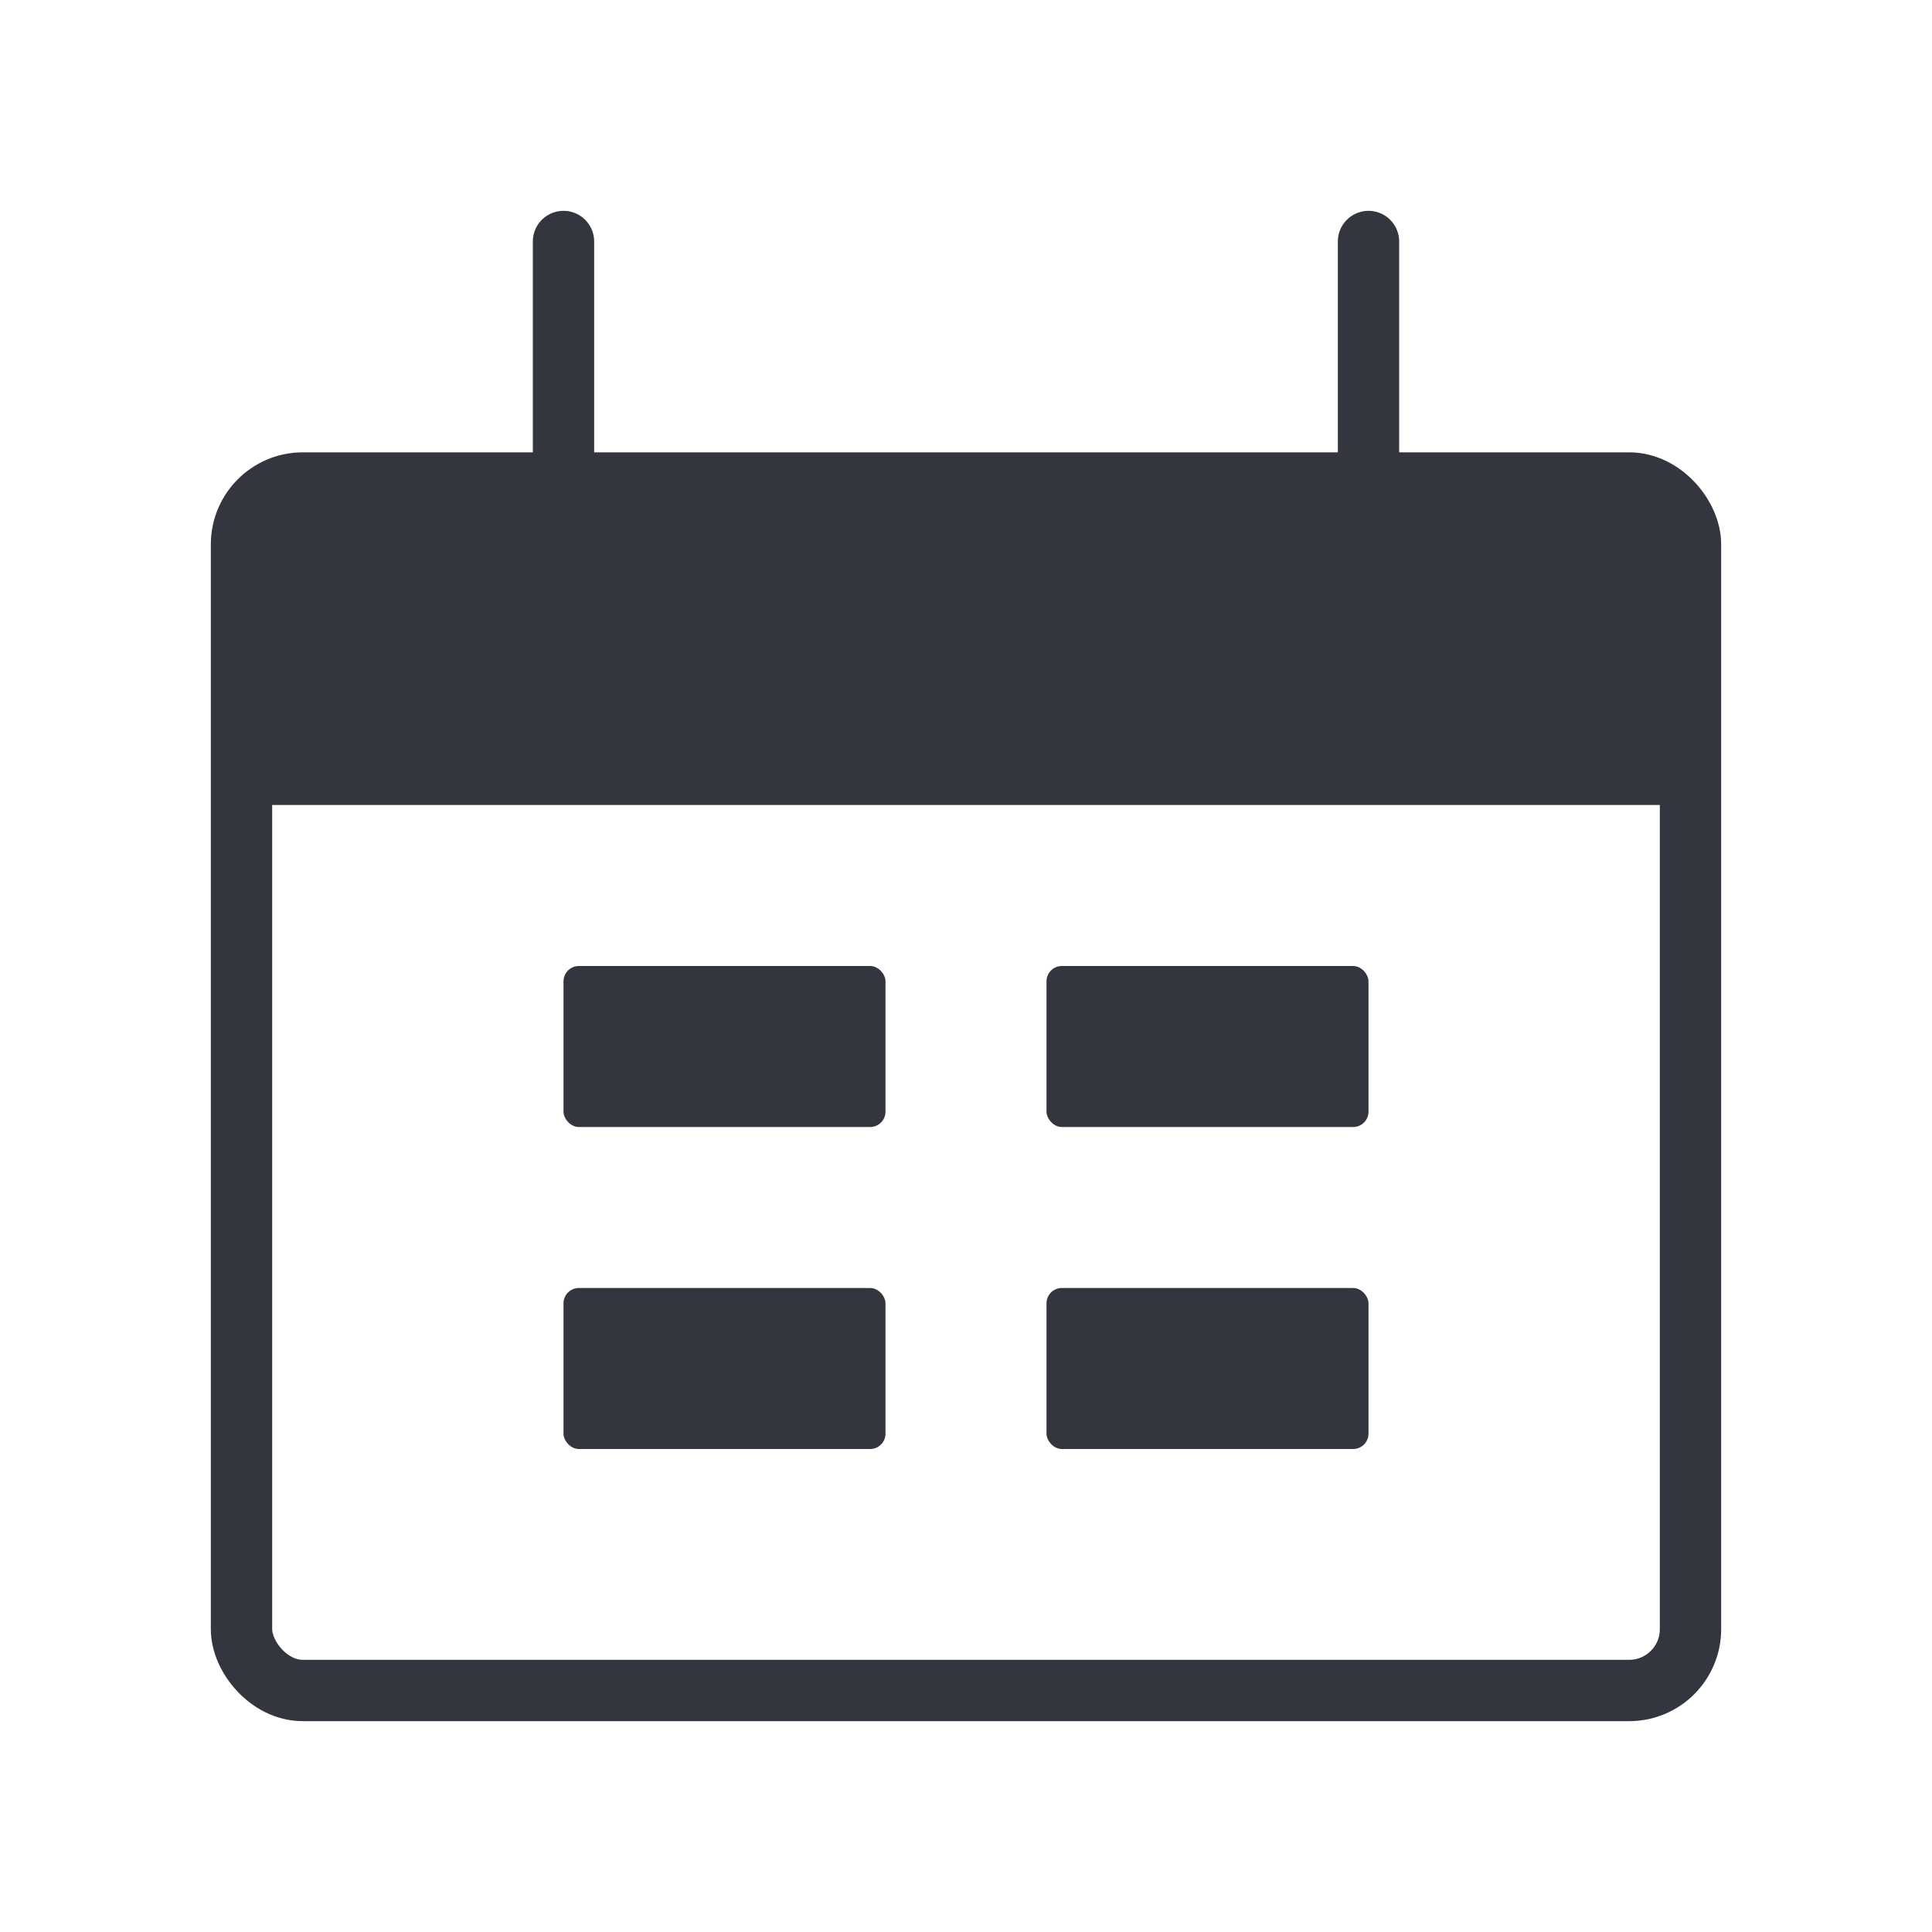 <svg width="63" height="63" fill="none" xmlns="http://www.w3.org/2000/svg"><rect x="7.875" y="15.75" width="47.25" height="39.375" rx="2" stroke="#33363F" stroke-width="2"/><path d="M7.875 19.75c0-1.886 0-2.828.586-3.414.586-.586 1.528-.586 3.414-.586h39.25c1.886 0 2.828 0 3.414.586.586.586.586 1.528.586 3.414v6.5H7.875v-6.5z" fill="#33363F"/><path d="M18.375 7.875v7.875m26.25-7.875v7.875" stroke="#33363F" stroke-width="2" stroke-linecap="round"/><rect x="18.375" y="31.5" width="10.5" height="5.25" rx=".5" fill="#33363F"/><rect x="18.375" y="42" width="10.5" height="5.25" rx=".5" fill="#33363F"/><rect x="34.125" y="31.5" width="10.5" height="5.25" rx=".5" fill="#33363F"/><rect x="34.125" y="42" width="10.5" height="5.25" rx=".5" fill="#33363F"/></svg>